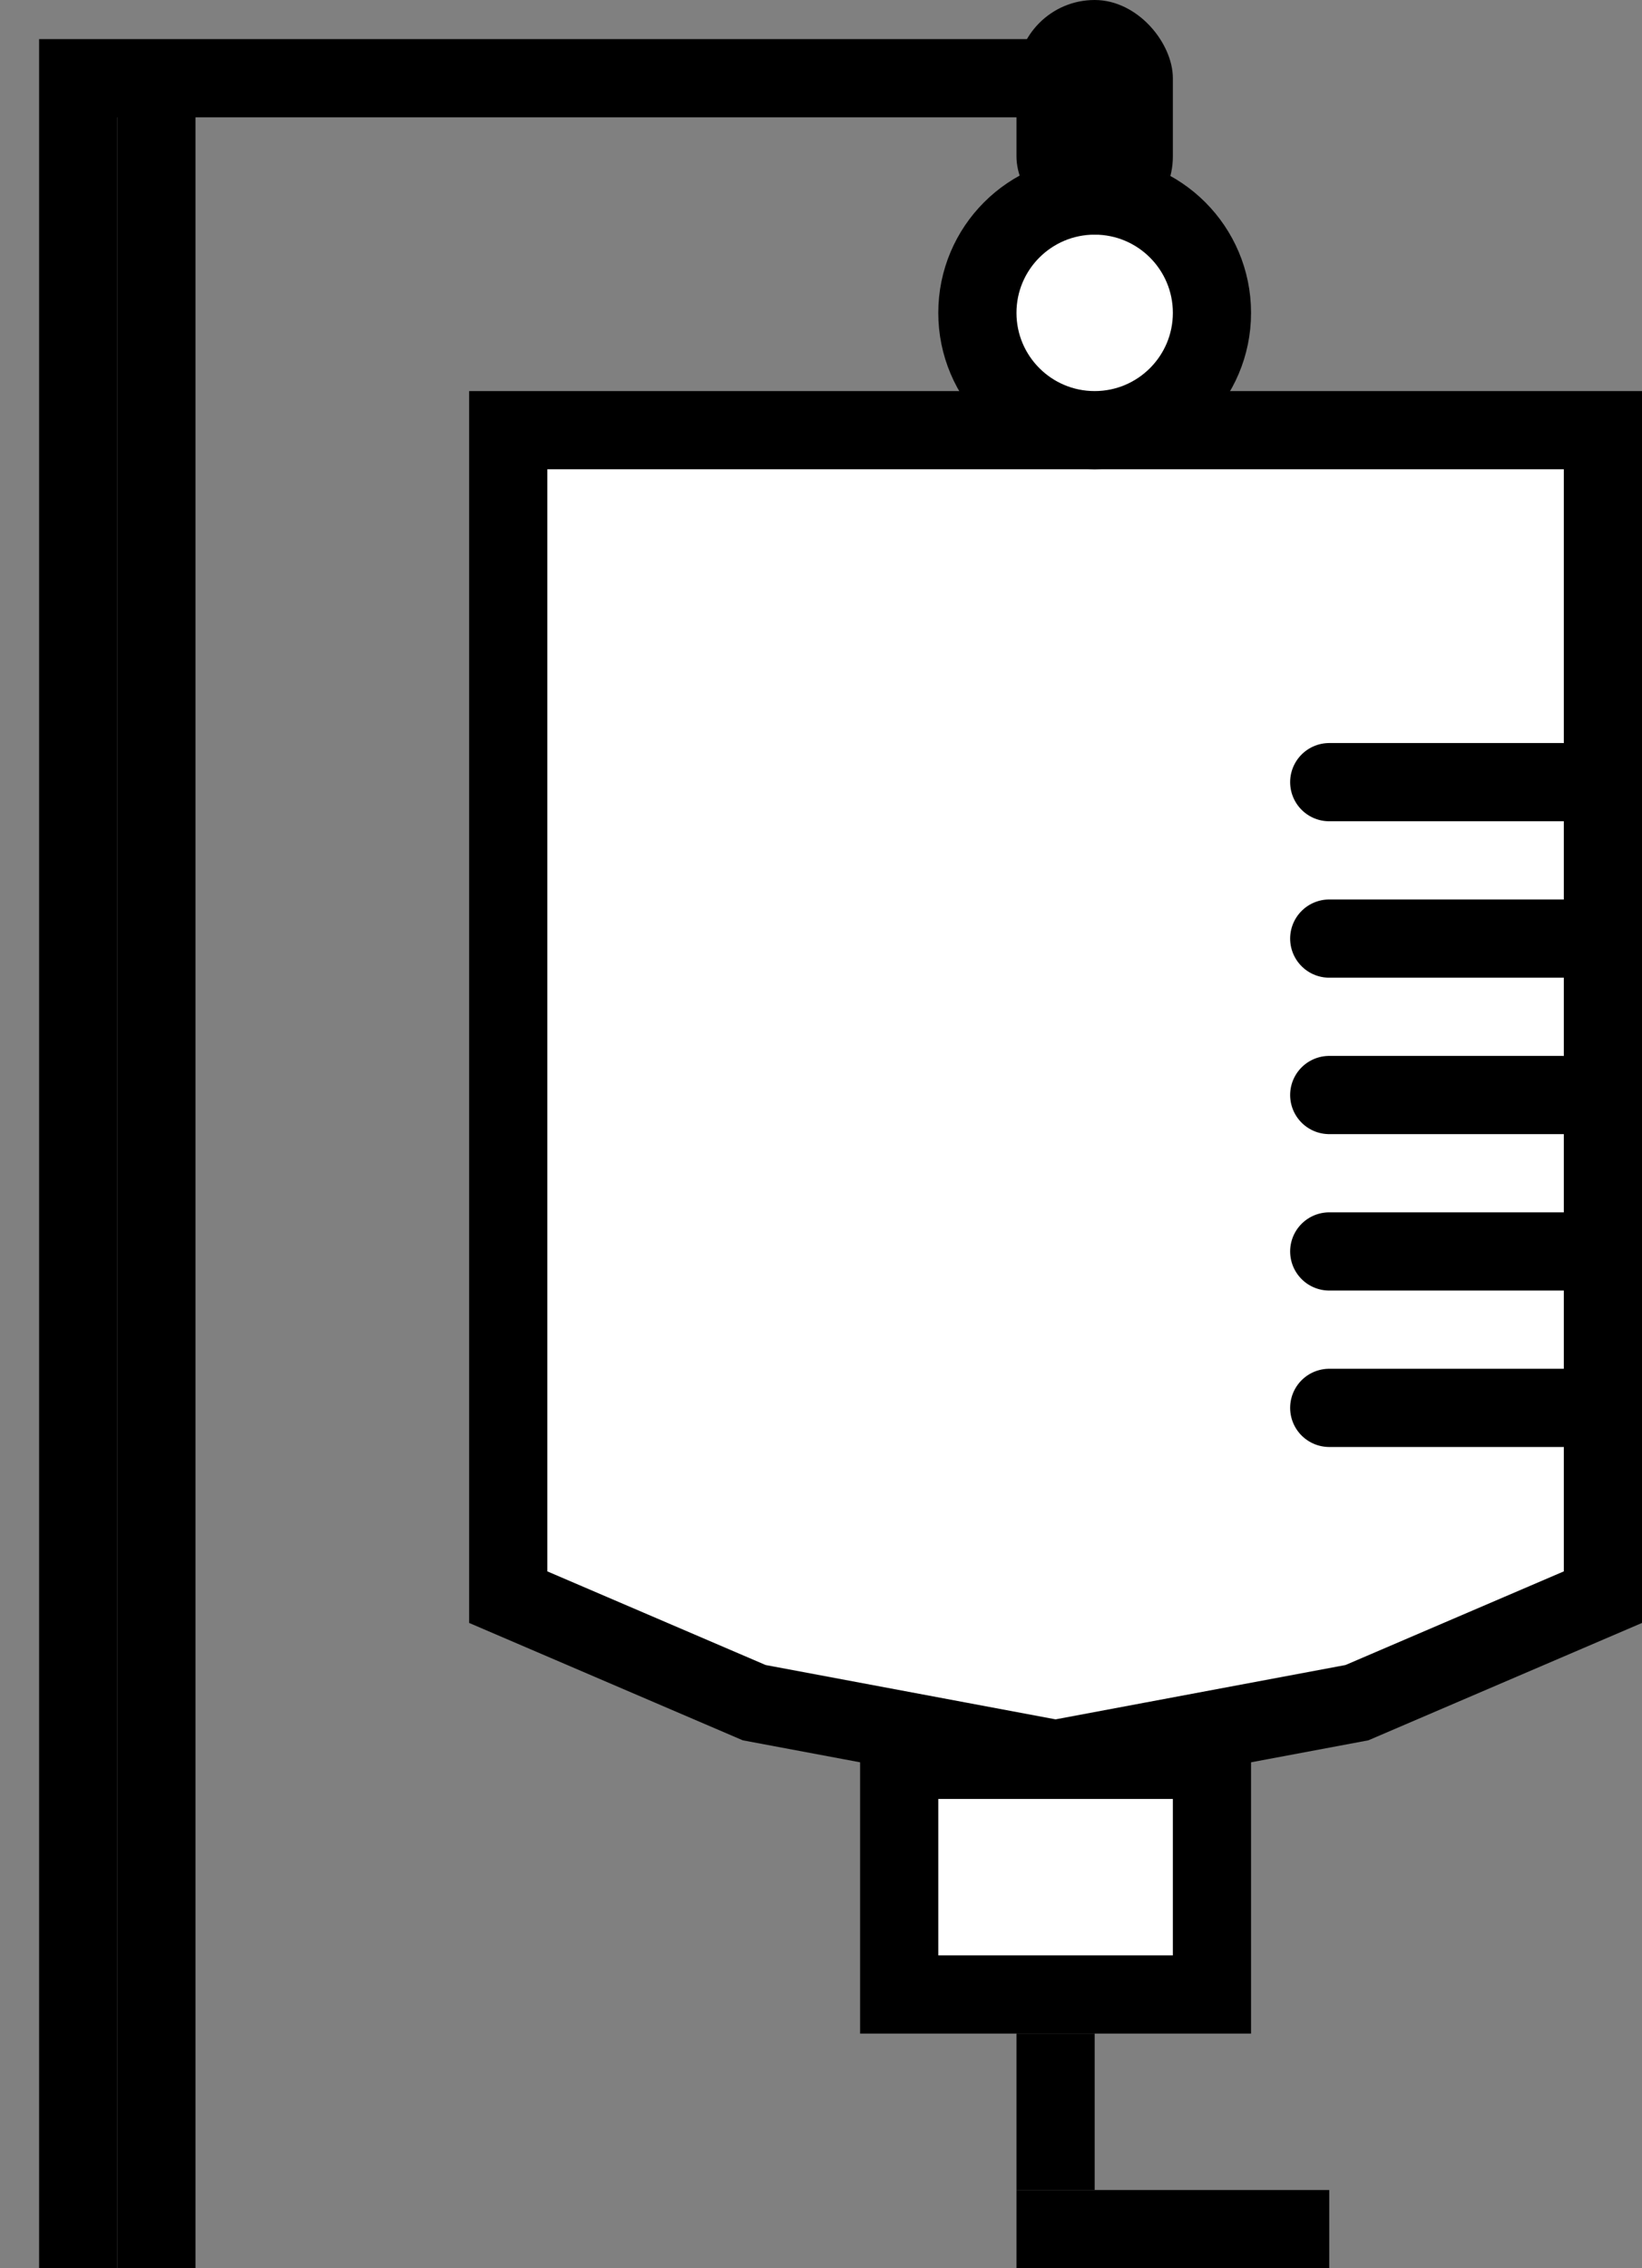 <svg width="21" height="29" viewBox="0 0 21 29" fill="none" xmlns="http://www.w3.org/2000/svg">
<rect x="0" y="0" width="21" height="29" fill="#808080" stroke="none"/>
<path d="M6.5 5.5H20.5V20.42L17.354 21.769L13.5 22.491L9.646 21.769L6.5 20.42V5.5Z" fill="white" stroke="black"/>
<rect x="11.5" y="22.5" width="4" height="3" fill="white" stroke="black"/>
<path d="M20 12C18.767 12 18.233 12 17 12" stroke="black" stroke-linecap="round" stroke-linejoin="round"/>
<path d="M17 14C18 14 19 14 20 14" stroke="black" stroke-linecap="round" stroke-linejoin="round"/>
<path d="M17 16C18 16 19 16 20 16" stroke="black" stroke-linecap="round" stroke-linejoin="round"/>
<path d="M17 18C18 18 19 18 20 18" stroke="black" stroke-linecap="round" stroke-linejoin="round"/>
<path d="M17 10C18 10 19 10 20 10" stroke="black" stroke-linecap="round" stroke-linejoin="round"/>
<path d="M13 26H14V28H13V26Z" fill="black"/>
<circle cx="14" cy="4" r="1.5" fill="white" stroke="black"/>
<path d="M14 1H1V29" stroke="black"/>
<rect x="13" width="2" height="3" rx="1" fill="black"/>
<path d="M2 1V29" stroke="black"/>
<rect x="13" y="28" width="4" height="1" fill="black"/>
</svg>
